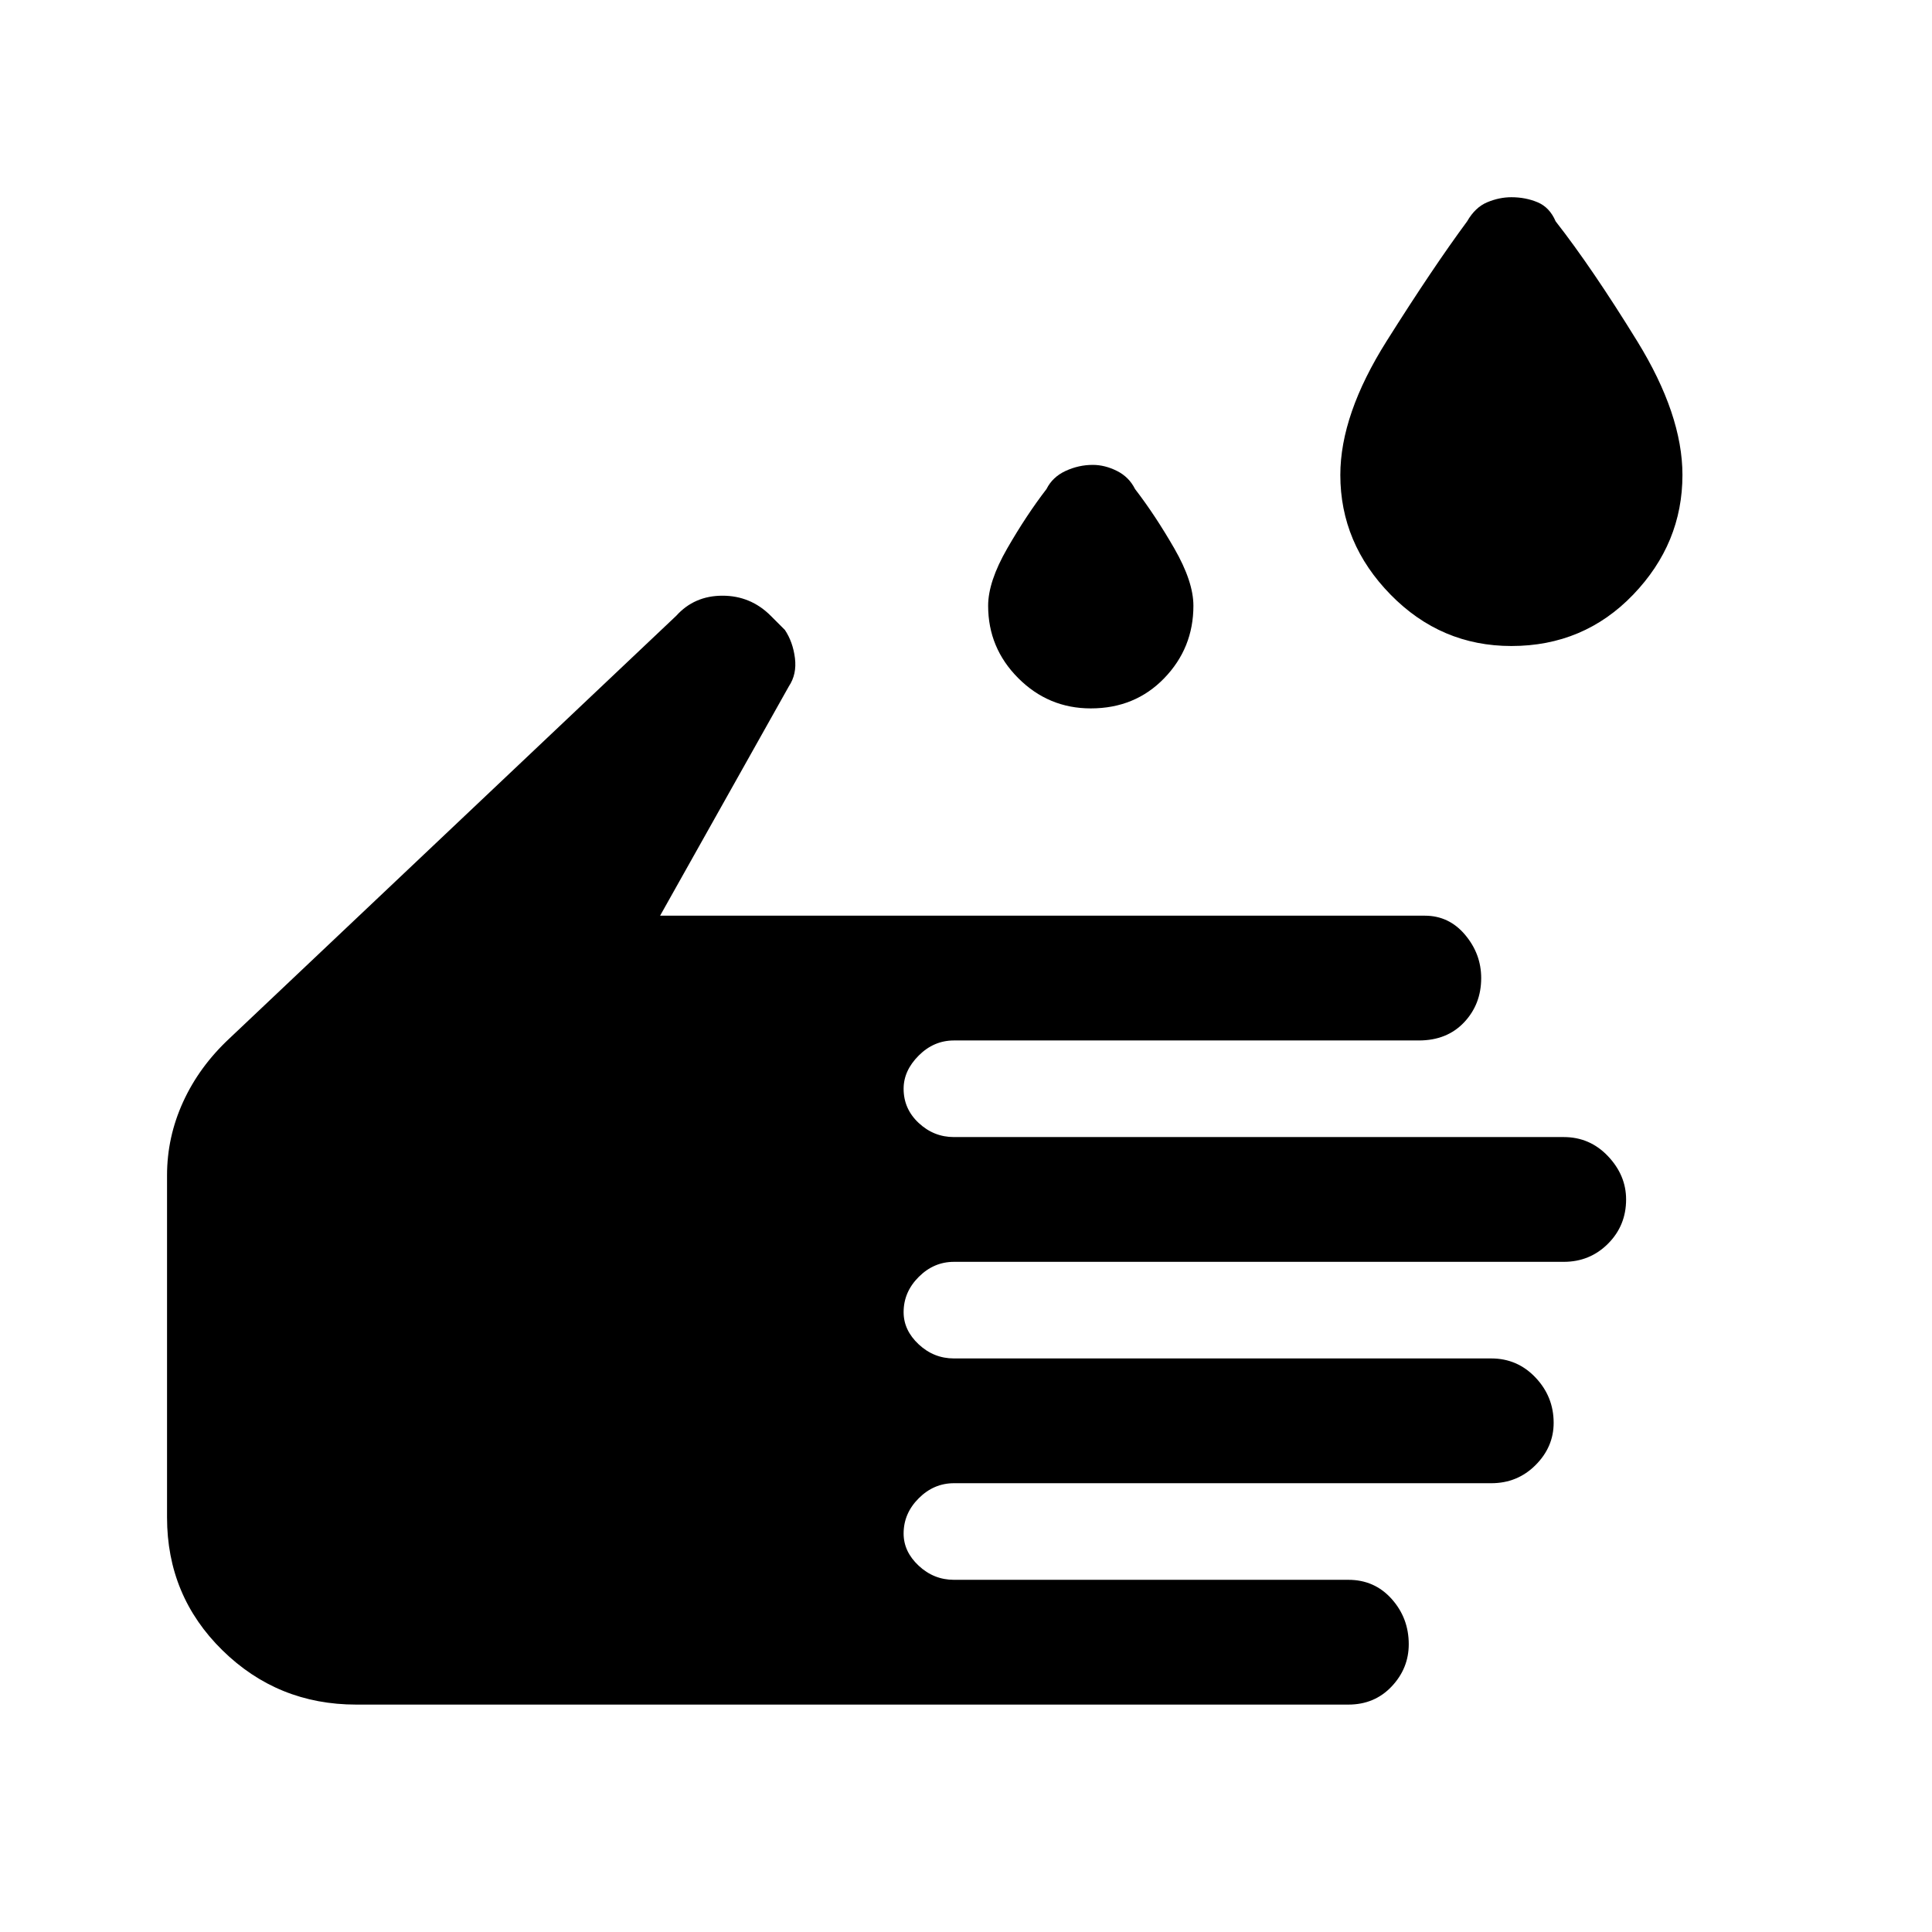 <svg xmlns="http://www.w3.org/2000/svg" height="48" width="48"><path d="M37.55 16.05q-1.75 0-3-1.275T33.3 11.8q0-1.5 1.15-3.325 1.15-1.825 2-2.975.2-.35.5-.475t.6-.125q.35 0 .65.125.3.125.45.475.9 1.15 2.025 2.975Q41.8 10.3 41.8 11.8q0 1.7-1.225 2.975-1.225 1.275-3.025 1.275ZM27.1 17.6q-1.05 0-1.8-.75t-.75-1.8q0-.6.475-1.425.475-.825.975-1.475.15-.3.475-.45.325-.15.675-.15.3 0 .6.15t.45.45q.5.65.975 1.475.475.825.475 1.425 0 1.05-.725 1.8t-1.825.75ZM8.85 42.35q-1.95 0-3.325-1.35-1.375-1.35-1.375-3.3v-8.5q0-.95.4-1.825T5.7 25.8l11.1-10.5q.45-.5 1.15-.5t1.2.5l.35.35q.2.3.25.7.05.4-.15.7l-3.2 5.7h19q.6 0 1 .475t.4 1.075q0 .65-.425 1.1-.425.45-1.125.45H23.7q-.5 0-.875.375t-.375.825q0 .5.375.85t.875.35h15.15q.65 0 1.1.475.45.475.45 1.075 0 .65-.45 1.1-.45.45-1.1.45H23.7q-.5 0-.875.375t-.375.875q0 .45.375.8.375.35.875.35h13.35q.65 0 1.1.475.45.475.45 1.125 0 .6-.45 1.05-.45.45-1.1.45H23.7q-.5 0-.875.375t-.375.875q0 .45.375.8.375.35.875.35h9.8q.65 0 1.075.475Q35 40.2 35 40.85q0 .6-.425 1.05-.425.45-1.075.45Z"/></svg>